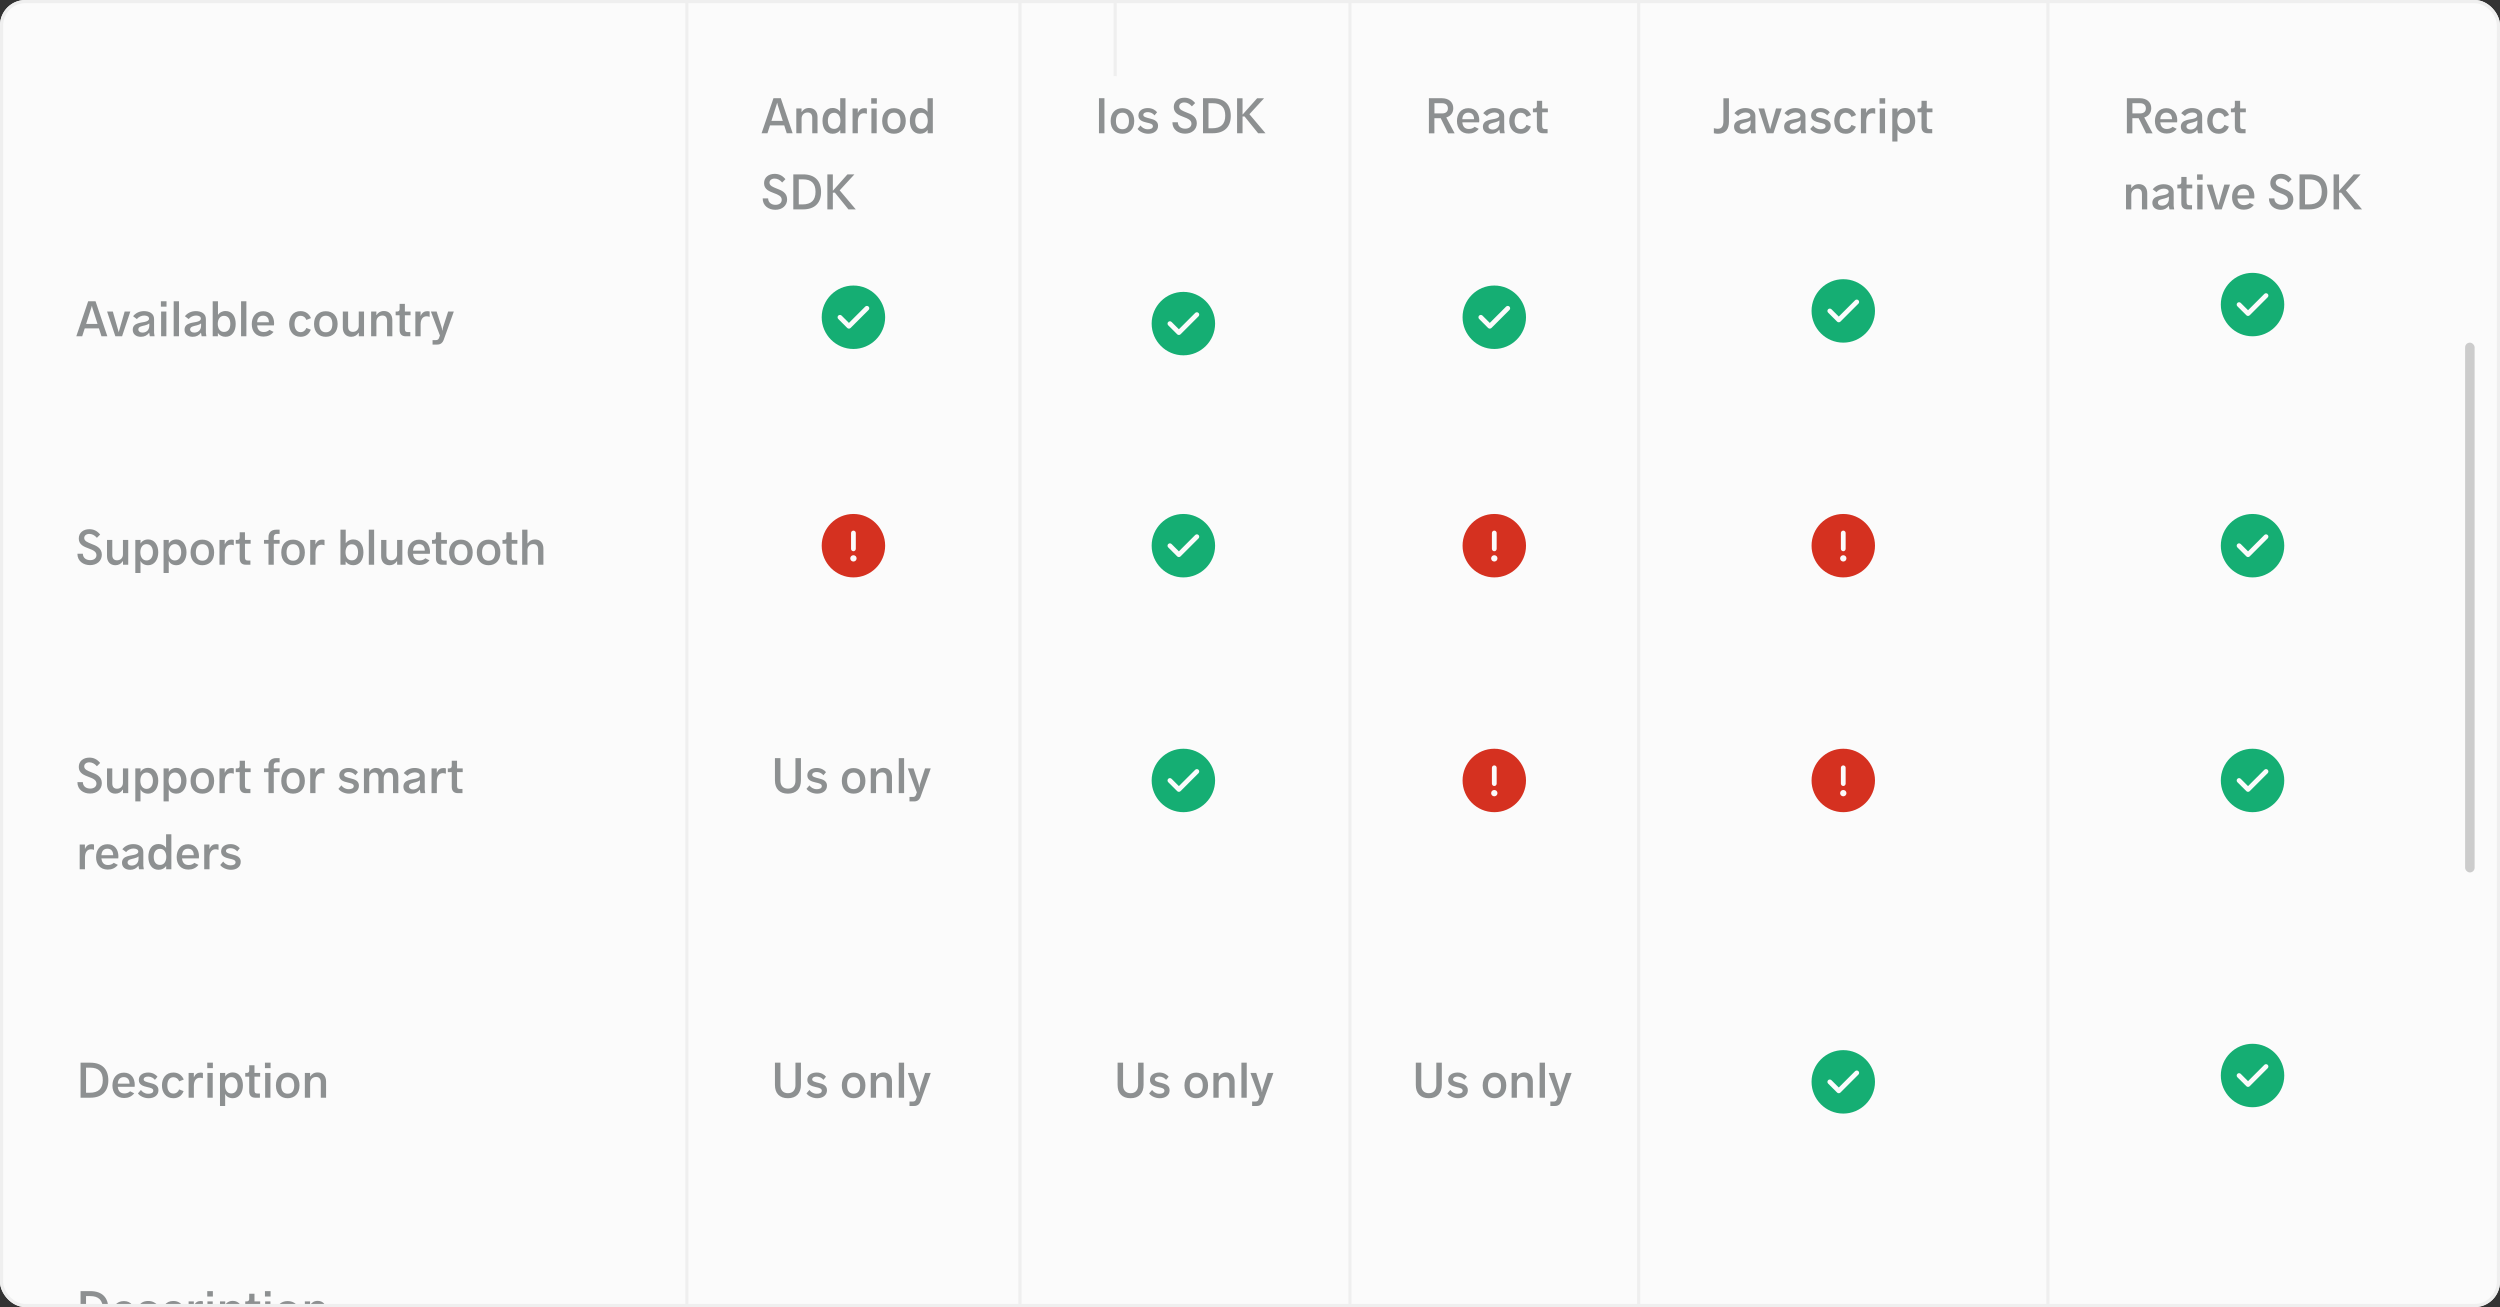 <svg width="788" height="412" viewBox="0 0 788 412" fill="none" xmlns="http://www.w3.org/2000/svg">
<rect x="0" y="0" width="788" height="412" fill="#333333" stroke="none"/>
<g clip-path="url(#clip0_75_874)">
<rect width="788" height="412" rx="8" fill="#FBFBFB"/>
<path d="M247.984 42H249.84L246.112 30.96H243.792L240.048 42H241.904L242.704 39.52H247.184L247.984 42ZM243.152 38.096L244.752 33.072C244.832 32.848 244.928 32.608 244.928 32.416H244.976C244.992 32.608 245.072 32.848 245.136 33.072L246.736 38.096H243.152ZM250.995 42H252.659V37.392C252.659 36.224 253.443 35.456 254.563 35.456C255.459 35.456 256.019 35.968 256.019 37.152V42H257.683V36.896C257.683 35.152 256.659 34.032 255.043 34.032C253.955 34.032 253.171 34.528 252.723 35.28H252.643V34.192H250.995V42ZM264.832 30.96V35.216H264.816C264.352 34.544 263.536 34.032 262.432 34.032C260.336 34.032 259.248 35.792 259.248 38.096C259.248 40.4 260.352 42.16 262.448 42.16C263.552 42.16 264.368 41.664 264.816 41.008H264.864V42H266.496V30.96H264.832ZM262.944 40.624C261.616 40.624 260.944 39.632 260.944 38.08C260.944 36.544 261.616 35.552 262.944 35.552C264.128 35.552 264.896 36.544 264.896 38.08C264.896 39.632 264.128 40.624 262.944 40.624ZM268.729 42H270.393V38.288C270.393 36.48 271.225 35.696 272.297 35.696C272.585 35.696 272.905 35.76 273.241 35.872V34.192C272.985 34.112 272.729 34.08 272.473 34.08C271.561 34.08 270.825 34.56 270.425 35.536H270.377V34.192H268.729V42ZM274.604 32.672H276.38V30.96H274.604V32.672ZM274.668 42H276.332V34.192H274.668V42ZM281.772 42.16C283.916 42.16 285.5 40.752 285.5 38.128C285.5 35.504 283.916 34.096 281.772 34.096C279.628 34.096 278.06 35.504 278.06 38.128C278.06 40.752 279.628 42.16 281.772 42.16ZM281.788 40.736C280.556 40.736 279.724 39.936 279.724 38.128C279.724 36.32 280.556 35.52 281.788 35.52C283.004 35.52 283.836 36.32 283.836 38.128C283.836 39.936 283.004 40.736 281.788 40.736ZM292.363 30.96V35.216H292.347C291.883 34.544 291.067 34.032 289.963 34.032C287.867 34.032 286.779 35.792 286.779 38.096C286.779 40.4 287.883 42.16 289.979 42.16C291.083 42.16 291.899 41.664 292.347 41.008H292.395V42H294.027V30.96H292.363ZM290.475 40.624C289.147 40.624 288.475 39.632 288.475 38.08C288.475 36.544 289.147 35.552 290.475 35.552C291.659 35.552 292.427 36.544 292.427 38.08C292.427 39.632 291.659 40.624 290.475 40.624ZM244.384 66.128C246.56 66.128 248.096 64.8 248.096 62.832C248.096 60.704 246.336 60 244.8 59.424C243.616 58.944 242.544 58.544 242.544 57.568C242.544 56.8 243.216 56.288 244.16 56.288C244.96 56.288 245.808 56.656 246.544 57.52L247.568 56.48C246.576 55.264 245.44 54.8 244.176 54.8C242.256 54.8 240.832 55.904 240.832 57.744C240.832 59.728 242.512 60.336 244 60.896C245.248 61.36 246.4 61.824 246.4 62.976C246.4 63.968 245.6 64.56 244.432 64.56C243.28 64.56 242.144 63.952 242.112 62.528H240.4C240.384 64.88 242.288 66.128 244.384 66.128ZM250.048 66H253.104C256.752 66 258.8 64.032 258.8 60.528C258.8 56.96 256.816 54.96 253.12 54.96H250.048V66ZM251.776 64.432V56.528H253.088C255.76 56.528 257.056 57.84 257.056 60.464C257.056 63.12 255.696 64.432 252.912 64.432H251.776ZM264.671 60L269.295 54.976H267.103L262.511 60.128V54.976H260.783V66H262.511V60.72H263.151L267.423 66H269.743L264.671 60Z" fill="#8D9091"/>
<path d="M346.392 42H348.12V30.96H346.392V42ZM353.788 42.16C355.932 42.16 357.516 40.752 357.516 38.128C357.516 35.504 355.932 34.096 353.788 34.096C351.644 34.096 350.076 35.504 350.076 38.128C350.076 40.752 351.644 42.16 353.788 42.16ZM353.804 40.736C352.572 40.736 351.74 39.936 351.74 38.128C351.74 36.32 352.572 35.52 353.804 35.52C355.02 35.52 355.852 36.32 355.852 38.128C355.852 39.936 355.02 40.736 353.804 40.736ZM361.934 42.16C363.662 42.16 365.022 41.264 365.022 39.632C365.022 38.128 363.726 37.664 362.478 37.36C361.438 37.088 360.27 36.864 360.366 36.16C360.414 35.616 361.086 35.28 361.934 35.344C362.862 35.408 363.486 35.856 363.902 36.368L364.718 35.376C364.174 34.704 363.198 34.064 361.79 34.064C360.222 34.064 358.83 34.816 358.83 36.4C358.83 37.936 360.206 38.352 361.47 38.64C362.542 38.88 363.39 39.056 363.39 39.792C363.39 40.512 362.574 40.784 361.726 40.752C360.622 40.72 359.87 40.112 359.502 39.552L358.558 40.64C359.134 41.488 360.526 42.16 361.934 42.16ZM373.525 42.128C375.701 42.128 377.237 40.8 377.237 38.832C377.237 36.704 375.477 36 373.941 35.424C372.757 34.944 371.685 34.544 371.685 33.568C371.685 32.8 372.357 32.288 373.301 32.288C374.101 32.288 374.949 32.656 375.685 33.52L376.709 32.48C375.717 31.264 374.581 30.8 373.317 30.8C371.397 30.8 369.973 31.904 369.973 33.744C369.973 35.728 371.653 36.336 373.141 36.896C374.389 37.36 375.541 37.824 375.541 38.976C375.541 39.968 374.741 40.56 373.573 40.56C372.421 40.56 371.285 39.952 371.253 38.528H369.541C369.525 40.88 371.429 42.128 373.525 42.128ZM379.189 42H382.245C385.893 42 387.941 40.032 387.941 36.528C387.941 32.96 385.957 30.96 382.261 30.96H379.189V42ZM380.917 40.432V32.528H382.229C384.901 32.528 386.197 33.84 386.197 36.464C386.197 39.12 384.837 40.432 382.053 40.432H380.917ZM393.811 36L398.435 30.976H396.243L391.651 36.128V30.976H389.923V42H391.651V36.72H392.291L396.563 42H398.883L393.811 36Z" fill="#8D9091"/>
<path d="M450.392 42.016H452.12V37.248H454.104L456.456 42.016H458.504L455.864 37.024C457.208 36.608 458.072 35.616 458.072 34.096C458.072 32.16 456.6 30.96 454.504 30.96H450.392V42.016ZM452.136 35.744V32.528H454.52C455.704 32.528 456.376 33.136 456.376 34.16C456.376 35.12 455.8 35.696 454.68 35.744H452.136ZM466.272 37.936C466.272 35.872 465.168 34.096 462.848 34.096C460.496 34.096 459.232 35.888 459.232 38.16C459.232 40.432 460.528 42.096 462.928 42.096C464.192 42.096 465.312 41.632 466.096 40.608L464.8 39.968C464.304 40.464 463.664 40.656 462.992 40.656C461.616 40.656 461.024 39.744 460.928 38.56H466.224C466.256 38.432 466.272 38.192 466.272 37.936ZM462.816 35.504C464.08 35.504 464.64 36.416 464.624 37.568H460.928C460.96 36.544 461.44 35.504 462.816 35.504ZM469.981 42.16C471.117 42.16 471.949 41.712 472.557 40.896H472.589L472.797 42H474.285L474.125 40.896V36.544C474.125 34.832 472.653 34.064 470.957 34.064C469.485 34.064 468.269 34.704 467.517 35.68L468.701 36.576C469.213 35.888 470.157 35.456 471.021 35.456C471.949 35.456 472.541 35.824 472.541 36.416C472.541 37.024 471.933 37.28 471.197 37.456C470.525 37.6 469.677 37.696 468.989 37.936C468.077 38.24 467.405 38.816 467.405 39.952C467.405 41.328 468.429 42.16 469.981 42.16ZM470.445 40.832C469.661 40.832 469.165 40.432 469.165 39.824C469.165 39.28 469.549 39.04 470.013 38.88C470.685 38.624 471.837 38.576 472.557 37.968H472.621V38.608C472.621 40.336 471.389 40.832 470.445 40.832ZM479.316 42.16C480.868 42.16 481.988 41.376 482.548 39.92L481.14 39.376C480.852 40.144 480.228 40.688 479.316 40.688C477.94 40.688 477.412 39.44 477.412 38.128C477.412 36.8 477.94 35.536 479.332 35.536C480.116 35.536 480.804 35.952 481.14 36.848L482.596 36.272C482.004 34.896 480.9 34.064 479.3 34.064C476.916 34.064 475.716 35.92 475.716 38.112C475.716 40.288 476.916 42.16 479.316 42.16ZM486.36 42H487.8V40.672H486.968C486.328 40.672 486.088 40.416 486.088 39.632V35.376H487.88V34.192H486.088V31.776H484.424V33.424C484.424 33.92 484.168 34.192 483.656 34.192H483.176V35.376H484.424V39.968C484.424 41.296 485.08 42 486.36 42Z" fill="#8D9091"/>
<path d="M540.208 40.4V42C540.624 42.128 541.248 42.16 541.584 42.16C543.904 42.16 544.96 40.672 544.96 38.416V30.976H543.216V38.176C543.216 39.616 542.784 40.592 541.424 40.592C541.088 40.592 540.72 40.528 540.208 40.4ZM549.153 42.16C550.289 42.16 551.121 41.712 551.729 40.896H551.761L551.969 42H553.457L553.297 40.896V36.544C553.297 34.832 551.825 34.064 550.129 34.064C548.657 34.064 547.441 34.704 546.689 35.68L547.873 36.576C548.385 35.888 549.329 35.456 550.193 35.456C551.121 35.456 551.713 35.824 551.713 36.416C551.713 37.024 551.105 37.28 550.369 37.456C549.697 37.6 548.849 37.696 548.161 37.936C547.249 38.24 546.577 38.816 546.577 39.952C546.577 41.328 547.601 42.16 549.153 42.16ZM549.617 40.832C548.833 40.832 548.337 40.432 548.337 39.824C548.337 39.28 548.721 39.04 549.185 38.88C549.857 38.624 551.009 38.576 551.729 37.968H551.793V38.608C551.793 40.336 550.561 40.832 549.617 40.832ZM559.805 34.192L557.933 40.72L556.077 34.192H554.269L556.877 42H558.989L561.597 34.192H559.805ZM564.934 42.16C566.07 42.16 566.902 41.712 567.51 40.896H567.542L567.75 42H569.238L569.078 40.896V36.544C569.078 34.832 567.606 34.064 565.91 34.064C564.438 34.064 563.222 34.704 562.47 35.68L563.654 36.576C564.166 35.888 565.11 35.456 565.974 35.456C566.902 35.456 567.494 35.824 567.494 36.416C567.494 37.024 566.886 37.28 566.15 37.456C565.478 37.6 564.63 37.696 563.942 37.936C563.03 38.24 562.358 38.816 562.358 39.952C562.358 41.328 563.382 42.16 564.934 42.16ZM565.398 40.832C564.614 40.832 564.118 40.432 564.118 39.824C564.118 39.28 564.502 39.04 564.966 38.88C565.638 38.624 566.79 38.576 567.51 37.968H567.574V38.608C567.574 40.336 566.342 40.832 565.398 40.832ZM573.965 42.16C575.693 42.16 577.053 41.264 577.053 39.632C577.053 38.128 575.757 37.664 574.509 37.36C573.469 37.088 572.301 36.864 572.397 36.16C572.445 35.616 573.117 35.28 573.965 35.344C574.893 35.408 575.517 35.856 575.933 36.368L576.749 35.376C576.205 34.704 575.229 34.064 573.821 34.064C572.253 34.064 570.861 34.816 570.861 36.4C570.861 37.936 572.237 38.352 573.501 38.64C574.573 38.88 575.421 39.056 575.421 39.792C575.421 40.512 574.605 40.784 573.757 40.752C572.653 40.72 571.901 40.112 571.533 39.552L570.589 40.64C571.165 41.488 572.557 42.16 573.965 42.16ZM581.754 42.16C583.306 42.16 584.426 41.376 584.986 39.92L583.578 39.376C583.29 40.144 582.666 40.688 581.754 40.688C580.378 40.688 579.85 39.44 579.85 38.128C579.85 36.8 580.378 35.536 581.77 35.536C582.554 35.536 583.242 35.952 583.578 36.848L585.034 36.272C584.442 34.896 583.338 34.064 581.738 34.064C579.354 34.064 578.154 35.92 578.154 38.112C578.154 40.288 579.354 42.16 581.754 42.16ZM586.558 42H588.222V38.288C588.222 36.48 589.054 35.696 590.126 35.696C590.414 35.696 590.734 35.76 591.07 35.872V34.192C590.814 34.112 590.558 34.08 590.302 34.08C589.39 34.08 588.654 34.56 588.254 35.536H588.206V34.192H586.558V42ZM592.433 32.672H594.209V30.96H592.433V32.672ZM592.497 42H594.161V34.192H592.497V42ZM596.448 44.608H598.08V40.688L598.096 40.816C598.432 41.584 599.296 42.16 600.496 42.16C602.464 42.16 603.68 40.4 603.68 38.096C603.68 35.792 602.48 34.032 600.512 34.032C599.376 34.032 598.496 34.56 598.096 35.328V34.192H596.448V44.608ZM600 40.656C598.8 40.656 598.032 39.664 598.032 38.08C598.032 36.512 598.8 35.504 600 35.504C601.216 35.504 602 36.512 602 38.08C602 39.648 601.216 40.656 600 40.656ZM607.594 42H609.034V40.672H608.202C607.562 40.672 607.322 40.416 607.322 39.632V35.376H609.114V34.192H607.322V31.776H605.658V33.424C605.658 33.92 605.402 34.192 604.89 34.192H604.41V35.376H605.658V39.968C605.658 41.296 606.314 42 607.594 42Z" fill="#8D9091"/>
<path d="M670.392 42.016H672.12V37.248H674.104L676.456 42.016H678.504L675.864 37.024C677.208 36.608 678.072 35.616 678.072 34.096C678.072 32.16 676.6 30.96 674.504 30.96H670.392V42.016ZM672.136 35.744V32.528H674.52C675.704 32.528 676.376 33.136 676.376 34.16C676.376 35.12 675.8 35.696 674.68 35.744H672.136ZM686.272 37.936C686.272 35.872 685.168 34.096 682.848 34.096C680.496 34.096 679.232 35.888 679.232 38.16C679.232 40.432 680.528 42.096 682.928 42.096C684.192 42.096 685.312 41.632 686.096 40.608L684.8 39.968C684.304 40.464 683.664 40.656 682.992 40.656C681.616 40.656 681.024 39.744 680.928 38.56H686.224C686.256 38.432 686.272 38.192 686.272 37.936ZM682.816 35.504C684.08 35.504 684.64 36.416 684.624 37.568H680.928C680.96 36.544 681.44 35.504 682.816 35.504ZM689.981 42.16C691.117 42.16 691.949 41.712 692.557 40.896H692.589L692.797 42H694.285L694.125 40.896V36.544C694.125 34.832 692.653 34.064 690.957 34.064C689.485 34.064 688.269 34.704 687.517 35.68L688.701 36.576C689.213 35.888 690.157 35.456 691.021 35.456C691.949 35.456 692.541 35.824 692.541 36.416C692.541 37.024 691.933 37.28 691.197 37.456C690.525 37.6 689.677 37.696 688.989 37.936C688.077 38.24 687.405 38.816 687.405 39.952C687.405 41.328 688.429 42.16 689.981 42.16ZM690.445 40.832C689.661 40.832 689.165 40.432 689.165 39.824C689.165 39.28 689.549 39.04 690.013 38.88C690.685 38.624 691.837 38.576 692.557 37.968H692.621V38.608C692.621 40.336 691.389 40.832 690.445 40.832ZM699.316 42.16C700.868 42.16 701.988 41.376 702.548 39.92L701.14 39.376C700.852 40.144 700.228 40.688 699.316 40.688C697.94 40.688 697.412 39.44 697.412 38.128C697.412 36.8 697.94 35.536 699.332 35.536C700.116 35.536 700.804 35.952 701.14 36.848L702.596 36.272C702.004 34.896 700.9 34.064 699.3 34.064C696.916 34.064 695.716 35.92 695.716 38.112C695.716 40.288 696.916 42.16 699.316 42.16ZM706.36 42H707.8V40.672H706.968C706.328 40.672 706.088 40.416 706.088 39.632V35.376H707.88V34.192H706.088V31.776H704.424V33.424C704.424 33.92 704.168 34.192 703.656 34.192H703.176V35.376H704.424V39.968C704.424 41.296 705.08 42 706.36 42ZM670.12 66H671.784V61.392C671.784 60.224 672.568 59.456 673.688 59.456C674.584 59.456 675.144 59.968 675.144 61.152V66H676.808V60.896C676.808 59.152 675.784 58.032 674.168 58.032C673.08 58.032 672.296 58.528 671.848 59.28H671.768V58.192H670.12V66ZM680.997 66.16C682.133 66.16 682.965 65.712 683.573 64.896H683.605L683.813 66H685.301L685.141 64.896V60.544C685.141 58.832 683.669 58.064 681.973 58.064C680.501 58.064 679.285 58.704 678.533 59.68L679.717 60.576C680.229 59.888 681.173 59.456 682.036 59.456C682.965 59.456 683.557 59.824 683.557 60.416C683.557 61.024 682.949 61.28 682.213 61.456C681.541 61.6 680.693 61.696 680.005 61.936C679.093 62.24 678.421 62.816 678.421 63.952C678.421 65.328 679.445 66.16 680.997 66.16ZM681.461 64.832C680.677 64.832 680.181 64.432 680.181 63.824C680.181 63.28 680.565 63.04 681.029 62.88C681.701 62.624 682.853 62.576 683.573 61.968H683.637V62.608C683.637 64.336 682.405 64.832 681.461 64.832ZM689.485 66H690.925V64.672H690.093C689.453 64.672 689.213 64.416 689.213 63.632V59.376H691.005V58.192H689.213V55.776H687.549V57.424C687.549 57.92 687.293 58.192 686.781 58.192H686.301V59.376H687.549V63.968C687.549 65.296 688.205 66 689.485 66ZM692.511 56.672H694.287V54.96H692.511V56.672ZM692.575 66H694.239V58.192H692.575V66ZM701.102 58.192L699.23 64.72L697.374 58.192H695.566L698.174 66H700.286L702.894 58.192H701.102ZM710.584 61.936C710.584 59.872 709.48 58.096 707.16 58.096C704.808 58.096 703.544 59.888 703.544 62.16C703.544 64.432 704.84 66.096 707.24 66.096C708.504 66.096 709.624 65.632 710.408 64.608L709.112 63.968C708.616 64.464 707.976 64.656 707.304 64.656C705.928 64.656 705.336 63.744 705.24 62.56H710.536C710.568 62.432 710.584 62.192 710.584 61.936ZM707.128 59.504C708.392 59.504 708.952 60.416 708.936 61.568H705.24C705.272 60.544 705.752 59.504 707.128 59.504ZM719.15 66.128C721.326 66.128 722.862 64.8 722.862 62.832C722.862 60.704 721.102 60 719.566 59.424C718.382 58.944 717.31 58.544 717.31 57.568C717.31 56.8 717.982 56.288 718.926 56.288C719.726 56.288 720.574 56.656 721.31 57.52L722.334 56.48C721.342 55.264 720.206 54.8 718.942 54.8C717.022 54.8 715.598 55.904 715.598 57.744C715.598 59.728 717.278 60.336 718.766 60.896C720.014 61.36 721.166 61.824 721.166 62.976C721.166 63.968 720.366 64.56 719.198 64.56C718.046 64.56 716.91 63.952 716.878 62.528H715.166C715.15 64.88 717.054 66.128 719.15 66.128ZM724.814 66H727.87C731.518 66 733.566 64.032 733.566 60.528C733.566 56.96 731.582 54.96 727.886 54.96H724.814V66ZM726.542 64.432V56.528H727.854C730.526 56.528 731.822 57.84 731.822 60.464C731.822 63.12 730.462 64.432 727.678 64.432H726.542ZM739.436 60L744.06 54.976H741.868L737.276 60.128V54.976H735.548V66H737.276V60.72H737.916L742.188 66H744.508L739.436 60Z" fill="#8D9091"/>
<path d="M31.984 106H33.84L30.112 94.96H27.792L24.048 106H25.904L26.704 103.52H31.184L31.984 106ZM27.152 102.096L28.752 97.072C28.832 96.848 28.928 96.608 28.928 96.416H28.976C28.992 96.608 29.072 96.848 29.136 97.072L30.736 102.096H27.152ZM39.29 98.192L37.418 104.72L35.562 98.192H33.754L36.362 106H38.474L41.082 98.192H39.29ZM44.418 106.16C45.554 106.16 46.386 105.712 46.994 104.896H47.026L47.234 106H48.722L48.562 104.896V100.544C48.562 98.832 47.09 98.064 45.394 98.064C43.922 98.064 42.706 98.704 41.954 99.68L43.138 100.576C43.65 99.888 44.594 99.456 45.458 99.456C46.386 99.456 46.978 99.824 46.978 100.416C46.978 101.024 46.37 101.28 45.634 101.456C44.962 101.6 44.114 101.696 43.426 101.936C42.514 102.24 41.842 102.816 41.842 103.952C41.842 105.328 42.866 106.16 44.418 106.16ZM44.882 104.832C44.098 104.832 43.602 104.432 43.602 103.824C43.602 103.28 43.986 103.04 44.45 102.88C45.122 102.624 46.274 102.576 46.994 101.968H47.058V102.608C47.058 104.336 45.826 104.832 44.882 104.832ZM50.714 96.672H52.49V94.96H50.714V96.672ZM50.778 106H52.442V98.192H50.778V106ZM54.745 106H56.425V94.96H54.745V106ZM60.746 106.16C61.883 106.16 62.715 105.712 63.322 104.896H63.355L63.562 106H65.05L64.891 104.896V100.544C64.891 98.832 63.419 98.064 61.722 98.064C60.251 98.064 59.035 98.704 58.282 99.68L59.467 100.576C59.978 99.888 60.922 99.456 61.786 99.456C62.715 99.456 63.306 99.824 63.306 100.416C63.306 101.024 62.699 101.28 61.962 101.456C61.291 101.6 60.443 101.696 59.755 101.936C58.843 102.24 58.17 102.816 58.17 103.952C58.17 105.328 59.194 106.16 60.746 106.16ZM61.211 104.832C60.426 104.832 59.931 104.432 59.931 103.824C59.931 103.28 60.315 103.04 60.779 102.88C61.45 102.624 62.602 102.576 63.322 101.968H63.386V102.608C63.386 104.336 62.154 104.832 61.211 104.832ZM71.106 98.032C70.002 98.032 69.186 98.544 68.722 99.216H68.706V94.96H67.042V106H68.674V105.008H68.722C69.17 105.664 69.986 106.16 71.09 106.16C73.186 106.16 74.29 104.4 74.29 102.096C74.29 99.792 73.202 98.032 71.106 98.032ZM70.594 104.624C69.41 104.624 68.642 103.632 68.642 102.08C68.642 100.544 69.41 99.552 70.594 99.552C71.922 99.552 72.594 100.544 72.594 102.08C72.594 103.632 71.922 104.624 70.594 104.624ZM75.98 106H77.66V94.96H75.98V106ZM86.397 101.936C86.397 99.872 85.293 98.096 82.973 98.096C80.621 98.096 79.357 99.888 79.357 102.16C79.357 104.432 80.653 106.096 83.053 106.096C84.317 106.096 85.437 105.632 86.221 104.608L84.925 103.968C84.429 104.464 83.789 104.656 83.117 104.656C81.741 104.656 81.149 103.744 81.053 102.56H86.349C86.381 102.432 86.397 102.192 86.397 101.936ZM82.941 99.504C84.205 99.504 84.765 100.416 84.749 101.568H81.053C81.085 100.544 81.565 99.504 82.941 99.504ZM94.738 106.16C96.29 106.16 97.41 105.376 97.97 103.92L96.562 103.376C96.274 104.144 95.65 104.688 94.738 104.688C93.362 104.688 92.834 103.44 92.834 102.128C92.834 100.8 93.362 99.536 94.754 99.536C95.538 99.536 96.226 99.952 96.562 100.848L98.018 100.272C97.426 98.896 96.322 98.064 94.722 98.064C92.338 98.064 91.138 99.92 91.138 102.112C91.138 104.288 92.338 106.16 94.738 106.16ZM102.694 106.16C104.838 106.16 106.422 104.752 106.422 102.128C106.422 99.504 104.838 98.096 102.694 98.096C100.55 98.096 98.982 99.504 98.982 102.128C98.982 104.752 100.55 106.16 102.694 106.16ZM102.71 104.736C101.478 104.736 100.646 103.936 100.646 102.128C100.646 100.32 101.478 99.52 102.71 99.52C103.926 99.52 104.758 100.32 104.758 102.128C104.758 103.936 103.926 104.736 102.71 104.736ZM114.744 98.192H113.08V102.72C113.08 103.808 112.36 104.608 111.224 104.608C110.296 104.608 109.72 104.064 109.72 102.96V98.192H108.056V103.296C108.056 104.992 109.016 106.16 110.696 106.16C111.704 106.16 112.504 105.712 112.984 104.912H113.096V106H114.744V98.192ZM116.979 106H118.643V101.392C118.643 100.224 119.427 99.456 120.547 99.456C121.443 99.456 122.003 99.968 122.003 101.152V106H123.667V100.896C123.667 99.152 122.643 98.032 121.027 98.032C119.939 98.032 119.155 98.528 118.707 99.28H118.627V98.192H116.979V106ZM127.891 106H129.331V104.672H128.499C127.859 104.672 127.619 104.416 127.619 103.632V99.376H129.411V98.192H127.619V95.776H125.955V97.424C125.955 97.92 125.699 98.192 125.187 98.192H124.707V99.376H125.955V103.968C125.955 105.296 126.611 106 127.891 106ZM130.917 106H132.581V102.288C132.581 100.48 133.413 99.696 134.485 99.696C134.773 99.696 135.093 99.76 135.429 99.872V98.192C135.173 98.112 134.917 98.08 134.661 98.08C133.749 98.08 133.013 98.56 132.613 99.536H132.565V98.192H130.917V106ZM136.341 108.608H137.813C138.837 108.608 139.509 108.096 139.877 107.04L143.045 98.192H141.253L139.701 102.976C139.589 103.328 139.477 103.84 139.477 104.144H139.381C139.381 103.824 139.269 103.328 139.157 102.992L137.621 98.192H135.813L138.661 105.744L138.357 106.592C138.197 107.024 137.877 107.2 137.381 107.2H136.341V108.608Z" fill="#8D9091"/>
<path d="M28.384 178.128C30.56 178.128 32.096 176.8 32.096 174.832C32.096 172.704 30.336 172 28.8 171.424C27.616 170.944 26.544 170.544 26.544 169.568C26.544 168.8 27.216 168.288 28.16 168.288C28.96 168.288 29.808 168.656 30.544 169.52L31.568 168.48C30.576 167.264 29.44 166.8 28.176 166.8C26.256 166.8 24.832 167.904 24.832 169.744C24.832 171.728 26.512 172.336 28 172.896C29.248 173.36 30.4 173.824 30.4 174.976C30.4 175.968 29.6 176.56 28.432 176.56C27.28 176.56 26.144 175.952 26.112 174.528H24.4C24.384 176.88 26.288 178.128 28.384 178.128ZM40.416 170.192H38.752V174.72C38.752 175.808 38.032 176.608 36.896 176.608C35.968 176.608 35.392 176.064 35.392 174.96V170.192H33.728V175.296C33.728 176.992 34.688 178.16 36.368 178.16C37.376 178.16 38.176 177.712 38.656 176.912H38.768V178H40.416V170.192ZM42.651 180.608H44.283V176.688L44.299 176.816C44.635 177.584 45.499 178.16 46.699 178.16C48.667 178.16 49.883 176.4 49.883 174.096C49.883 171.792 48.683 170.032 46.715 170.032C45.579 170.032 44.699 170.56 44.299 171.328V170.192H42.651V180.608ZM46.203 176.656C45.003 176.656 44.235 175.664 44.235 174.08C44.235 172.512 45.003 171.504 46.203 171.504C47.419 171.504 48.203 172.512 48.203 174.08C48.203 175.648 47.419 176.656 46.203 176.656ZM51.557 180.608H53.19V176.688L53.206 176.816C53.541 177.584 54.406 178.16 55.605 178.16C57.574 178.16 58.789 176.4 58.789 174.096C58.789 171.792 57.59 170.032 55.621 170.032C54.486 170.032 53.605 170.56 53.206 171.328V170.192H51.557V180.608ZM55.109 176.656C53.91 176.656 53.142 175.664 53.142 174.08C53.142 172.512 53.91 171.504 55.109 171.504C56.325 171.504 57.109 172.512 57.109 174.08C57.109 175.648 56.325 176.656 55.109 176.656ZM63.772 178.16C65.916 178.16 67.5 176.752 67.5 174.128C67.5 171.504 65.916 170.096 63.772 170.096C61.628 170.096 60.06 171.504 60.06 174.128C60.06 176.752 61.628 178.16 63.772 178.16ZM63.788 176.736C62.556 176.736 61.724 175.936 61.724 174.128C61.724 172.32 62.556 171.52 63.788 171.52C65.004 171.52 65.836 172.32 65.836 174.128C65.836 175.936 65.004 176.736 63.788 176.736ZM69.183 178H70.847V174.288C70.847 172.48 71.678 171.696 72.751 171.696C73.038 171.696 73.359 171.76 73.695 171.872V170.192C73.439 170.112 73.183 170.08 72.927 170.08C72.014 170.08 71.278 170.56 70.879 171.536H70.831V170.192H69.183V178ZM77.485 178H78.925V176.672H78.093C77.453 176.672 77.213 176.416 77.213 175.632V171.376H79.005V170.192H77.213V167.776H75.549V169.424C75.549 169.92 75.293 170.192 74.781 170.192H74.301V171.376H75.549V175.968C75.549 177.296 76.205 178 77.485 178ZM84.631 178H86.295V171.376H88.135V170.192H86.295V169.28C86.295 168.688 86.615 168.288 87.223 168.288H88.135V166.96H87.063C85.479 166.96 84.631 167.84 84.631 169.328V170.192H83.207V171.376H84.631V178ZM92.366 178.16C94.51 178.16 96.094 176.752 96.094 174.128C96.094 171.504 94.51 170.096 92.366 170.096C90.222 170.096 88.654 171.504 88.654 174.128C88.654 176.752 90.222 178.16 92.366 178.16ZM92.382 176.736C91.15 176.736 90.318 175.936 90.318 174.128C90.318 172.32 91.15 171.52 92.382 171.52C93.598 171.52 94.43 172.32 94.43 174.128C94.43 175.936 93.598 176.736 92.382 176.736ZM97.776 178H99.44V174.288C99.44 172.48 100.272 171.696 101.344 171.696C101.632 171.696 101.952 171.76 102.288 171.872V170.192C102.032 170.112 101.776 170.08 101.52 170.08C100.608 170.08 99.872 170.56 99.472 171.536H99.424V170.192H97.776V178ZM111.372 170.032C110.268 170.032 109.452 170.544 108.988 171.216H108.972V166.96H107.308V178H108.94V177.008H108.988C109.436 177.664 110.252 178.16 111.356 178.16C113.452 178.16 114.556 176.4 114.556 174.096C114.556 171.792 113.468 170.032 111.372 170.032ZM110.86 176.624C109.676 176.624 108.908 175.632 108.908 174.08C108.908 172.544 109.676 171.552 110.86 171.552C112.188 171.552 112.86 172.544 112.86 174.08C112.86 175.632 112.188 176.624 110.86 176.624ZM116.245 178H117.925V166.96H116.245V178ZM126.823 170.192H125.159V174.72C125.159 175.808 124.439 176.608 123.303 176.608C122.375 176.608 121.799 176.064 121.799 174.96V170.192H120.135V175.296C120.135 176.992 121.095 178.16 122.775 178.16C123.783 178.16 124.583 177.712 125.063 176.912H125.175V178H126.823V170.192ZM135.538 173.936C135.538 171.872 134.434 170.096 132.114 170.096C129.762 170.096 128.498 171.888 128.498 174.16C128.498 176.432 129.794 178.096 132.194 178.096C133.458 178.096 134.578 177.632 135.362 176.608L134.066 175.968C133.57 176.464 132.93 176.656 132.258 176.656C130.882 176.656 130.289 175.744 130.194 174.56H135.49C135.522 174.432 135.538 174.192 135.538 173.936ZM132.082 171.504C133.346 171.504 133.906 172.416 133.89 173.568H130.194C130.226 172.544 130.706 171.504 132.082 171.504ZM139.344 178H140.784V176.672H139.952C139.312 176.672 139.072 176.416 139.072 175.632V171.376H140.864V170.192H139.072V167.776H137.408V169.424C137.408 169.92 137.152 170.192 136.64 170.192H136.16V171.376H137.408V175.968C137.408 177.296 138.064 178 139.344 178ZM145.272 178.16C147.416 178.16 149 176.752 149 174.128C149 171.504 147.416 170.096 145.272 170.096C143.128 170.096 141.56 171.504 141.56 174.128C141.56 176.752 143.128 178.16 145.272 178.16ZM145.288 176.736C144.056 176.736 143.224 175.936 143.224 174.128C143.224 172.32 144.056 171.52 145.288 171.52C146.504 171.52 147.336 172.32 147.336 174.128C147.336 175.936 146.504 176.736 145.288 176.736ZM153.991 178.16C156.135 178.16 157.719 176.752 157.719 174.128C157.719 171.504 156.135 170.096 153.991 170.096C151.847 170.096 150.279 171.504 150.279 174.128C150.279 176.752 151.847 178.16 153.991 178.16ZM154.007 176.736C152.775 176.736 151.943 175.936 151.943 174.128C151.943 172.32 152.775 171.52 154.007 171.52C155.223 171.52 156.055 172.32 156.055 174.128C156.055 175.936 155.223 176.736 154.007 176.736ZM161.563 178H163.003V176.672H162.171C161.531 176.672 161.291 176.416 161.291 175.632V171.376H163.083V170.192H161.291V167.776H159.627V169.424C159.627 169.92 159.371 170.192 158.859 170.192H158.379V171.376H159.627V175.968C159.627 177.296 160.283 178 161.563 178ZM164.589 178H166.253V173.392C166.253 172.304 166.973 171.488 168.077 171.488C169.053 171.488 169.613 172.048 169.613 173.152V178H171.277V172.896C171.277 171.2 170.317 170.032 168.653 170.032C167.613 170.032 166.813 170.48 166.333 171.28H166.253V166.96H164.589V178Z" fill="#8D9091"/>
<path d="M28.384 250.128C30.56 250.128 32.096 248.8 32.096 246.832C32.096 244.704 30.336 244 28.8 243.424C27.616 242.944 26.544 242.544 26.544 241.568C26.544 240.8 27.216 240.288 28.16 240.288C28.96 240.288 29.808 240.656 30.544 241.52L31.568 240.48C30.576 239.264 29.44 238.8 28.176 238.8C26.256 238.8 24.832 239.904 24.832 241.744C24.832 243.728 26.512 244.336 28 244.896C29.248 245.36 30.4 245.824 30.4 246.976C30.4 247.968 29.6 248.56 28.432 248.56C27.28 248.56 26.144 247.952 26.112 246.528H24.4C24.384 248.88 26.288 250.128 28.384 250.128ZM40.416 242.192H38.752V246.72C38.752 247.808 38.032 248.608 36.896 248.608C35.968 248.608 35.392 248.064 35.392 246.96V242.192H33.728V247.296C33.728 248.992 34.688 250.16 36.368 250.16C37.376 250.16 38.176 249.712 38.656 248.912H38.768V250H40.416V242.192ZM42.651 252.608H44.283V248.688L44.299 248.816C44.635 249.584 45.499 250.16 46.699 250.16C48.667 250.16 49.883 248.4 49.883 246.096C49.883 243.792 48.683 242.032 46.715 242.032C45.579 242.032 44.699 242.56 44.299 243.328V242.192H42.651V252.608ZM46.203 248.656C45.003 248.656 44.235 247.664 44.235 246.08C44.235 244.512 45.003 243.504 46.203 243.504C47.419 243.504 48.203 244.512 48.203 246.08C48.203 247.648 47.419 248.656 46.203 248.656ZM51.557 252.608H53.19V248.688L53.206 248.816C53.541 249.584 54.406 250.16 55.605 250.16C57.574 250.16 58.789 248.4 58.789 246.096C58.789 243.792 57.59 242.032 55.621 242.032C54.486 242.032 53.605 242.56 53.206 243.328V242.192H51.557V252.608ZM55.109 248.656C53.91 248.656 53.142 247.664 53.142 246.08C53.142 244.512 53.91 243.504 55.109 243.504C56.325 243.504 57.109 244.512 57.109 246.08C57.109 247.648 56.325 248.656 55.109 248.656ZM63.772 250.16C65.916 250.16 67.5 248.752 67.5 246.128C67.5 243.504 65.916 242.096 63.772 242.096C61.628 242.096 60.06 243.504 60.06 246.128C60.06 248.752 61.628 250.16 63.772 250.16ZM63.788 248.736C62.556 248.736 61.724 247.936 61.724 246.128C61.724 244.32 62.556 243.52 63.788 243.52C65.004 243.52 65.836 244.32 65.836 246.128C65.836 247.936 65.004 248.736 63.788 248.736ZM69.183 250H70.847V246.288C70.847 244.48 71.678 243.696 72.751 243.696C73.038 243.696 73.359 243.76 73.695 243.872V242.192C73.439 242.112 73.183 242.08 72.927 242.08C72.014 242.08 71.278 242.56 70.879 243.536H70.831V242.192H69.183V250ZM77.485 250H78.925V248.672H78.093C77.453 248.672 77.213 248.416 77.213 247.632V243.376H79.005V242.192H77.213V239.776H75.549V241.424C75.549 241.92 75.293 242.192 74.781 242.192H74.301V243.376H75.549V247.968C75.549 249.296 76.205 250 77.485 250ZM84.631 250H86.295V243.376H88.135V242.192H86.295V241.28C86.295 240.688 86.615 240.288 87.223 240.288H88.135V238.96H87.063C85.479 238.96 84.631 239.84 84.631 241.328V242.192H83.207V243.376H84.631V250ZM92.366 250.16C94.51 250.16 96.094 248.752 96.094 246.128C96.094 243.504 94.51 242.096 92.366 242.096C90.222 242.096 88.654 243.504 88.654 246.128C88.654 248.752 90.222 250.16 92.366 250.16ZM92.382 248.736C91.15 248.736 90.318 247.936 90.318 246.128C90.318 244.32 91.15 243.52 92.382 243.52C93.598 243.52 94.43 244.32 94.43 246.128C94.43 247.936 93.598 248.736 92.382 248.736ZM97.776 250H99.44V246.288C99.44 244.48 100.272 243.696 101.344 243.696C101.632 243.696 101.952 243.76 102.288 243.872V242.192C102.032 242.112 101.776 242.08 101.52 242.08C100.608 242.08 99.872 242.56 99.472 243.536H99.424V242.192H97.776V250ZM110.044 250.16C111.772 250.16 113.132 249.264 113.132 247.632C113.132 246.128 111.836 245.664 110.588 245.36C109.548 245.088 108.38 244.864 108.476 244.16C108.524 243.616 109.196 243.28 110.044 243.344C110.972 243.408 111.596 243.856 112.012 244.368L112.828 243.376C112.284 242.704 111.308 242.064 109.9 242.064C108.332 242.064 106.94 242.816 106.94 244.4C106.94 245.936 108.316 246.352 109.58 246.64C110.652 246.88 111.5 247.056 111.5 247.792C111.5 248.512 110.684 248.784 109.836 248.752C108.732 248.72 107.98 248.112 107.612 247.552L106.668 248.64C107.243 249.488 108.636 250.16 110.044 250.16ZM114.714 250H116.378V245.456C116.378 244.368 116.81 243.504 117.93 243.504C118.906 243.504 119.29 244.176 119.29 245.136V250H120.954V245.456C120.954 244.352 121.402 243.504 122.49 243.504C123.482 243.504 123.882 244.224 123.882 245.152V250H125.546V244.976C125.546 243.232 124.778 242.064 123.034 242.064C121.93 242.064 121.258 242.528 120.746 243.44H120.65C120.234 242.496 119.498 242.048 118.538 242.048C117.514 242.048 116.81 242.56 116.41 243.264H116.362V242.192H114.714V250ZM129.731 250.16C130.867 250.16 131.699 249.712 132.307 248.896H132.339L132.547 250H134.035L133.875 248.896V244.544C133.875 242.832 132.403 242.064 130.707 242.064C129.235 242.064 128.019 242.704 127.267 243.68L128.451 244.576C128.963 243.888 129.907 243.456 130.771 243.456C131.699 243.456 132.291 243.824 132.291 244.416C132.291 245.024 131.683 245.28 130.947 245.456C130.275 245.6 129.427 245.696 128.739 245.936C127.827 246.24 127.155 246.816 127.155 247.952C127.155 249.328 128.179 250.16 129.731 250.16ZM130.195 248.832C129.411 248.832 128.915 248.432 128.915 247.824C128.915 247.28 129.299 247.04 129.763 246.88C130.435 246.624 131.587 246.576 132.307 245.968H132.371V246.608C132.371 248.336 131.139 248.832 130.195 248.832ZM136.026 250H137.69V246.288C137.69 244.48 138.522 243.696 139.594 243.696C139.882 243.696 140.202 243.76 140.538 243.872V242.192C140.282 242.112 140.026 242.08 139.77 242.08C138.858 242.08 138.122 242.56 137.722 243.536H137.674V242.192H136.026V250ZM144.329 250H145.769V248.672H144.937C144.297 248.672 144.057 248.416 144.057 247.632V243.376H145.849V242.192H144.057V239.776H142.393V241.424C142.393 241.92 142.137 242.192 141.625 242.192H141.145V243.376H142.393V247.968C142.393 249.296 143.049 250 144.329 250ZM25.12 274H26.784V270.288C26.784 268.48 27.616 267.696 28.688 267.696C28.976 267.696 29.296 267.76 29.632 267.872V266.192C29.376 266.112 29.12 266.08 28.864 266.08C27.952 266.08 27.216 266.56 26.816 267.536H26.768V266.192H25.12V274ZM37.319 269.936C37.319 267.872 36.215 266.096 33.895 266.096C31.543 266.096 30.279 267.888 30.279 270.16C30.279 272.432 31.575 274.096 33.975 274.096C35.239 274.096 36.359 273.632 37.143 272.608L35.847 271.968C35.351 272.464 34.711 272.656 34.039 272.656C32.663 272.656 32.071 271.744 31.975 270.56H37.271C37.303 270.432 37.319 270.192 37.319 269.936ZM33.863 267.504C35.127 267.504 35.687 268.416 35.671 269.568H31.975C32.007 268.544 32.487 267.504 33.863 267.504ZM41.028 274.16C42.164 274.16 42.996 273.712 43.604 272.896H43.636L43.844 274H45.332L45.172 272.896V268.544C45.172 266.832 43.7 266.064 42.004 266.064C40.532 266.064 39.316 266.704 38.564 267.68L39.748 268.576C40.26 267.888 41.204 267.456 42.068 267.456C42.996 267.456 43.588 267.824 43.588 268.416C43.588 269.024 42.98 269.28 42.244 269.456C41.572 269.6 40.724 269.696 40.036 269.936C39.124 270.24 38.452 270.816 38.452 271.952C38.452 273.328 39.476 274.16 41.028 274.16ZM41.492 272.832C40.708 272.832 40.212 272.432 40.212 271.824C40.212 271.28 40.596 271.04 41.06 270.88C41.732 270.624 42.884 270.576 43.604 269.968H43.668V270.608C43.668 272.336 42.436 272.832 41.492 272.832ZM52.347 262.96V267.216H52.331C51.867 266.544 51.051 266.032 49.947 266.032C47.851 266.032 46.763 267.792 46.763 270.096C46.763 272.4 47.867 274.16 49.963 274.16C51.067 274.16 51.883 273.664 52.331 273.008H52.379V274H54.011V262.96H52.347ZM50.459 272.624C49.131 272.624 48.459 271.632 48.459 270.08C48.459 268.544 49.131 267.552 50.459 267.552C51.643 267.552 52.411 268.544 52.411 270.08C52.411 271.632 51.643 272.624 50.459 272.624ZM62.725 269.936C62.725 267.872 61.621 266.096 59.301 266.096C56.949 266.096 55.685 267.888 55.685 270.16C55.685 272.432 56.981 274.096 59.381 274.096C60.645 274.096 61.765 273.632 62.549 272.608L61.253 271.968C60.757 272.464 60.117 272.656 59.445 272.656C58.069 272.656 57.477 271.744 57.381 270.56H62.677C62.709 270.432 62.725 270.192 62.725 269.936ZM59.269 267.504C60.533 267.504 61.093 268.416 61.077 269.568H57.381C57.413 268.544 57.893 267.504 59.269 267.504ZM64.37 274H66.034V270.288C66.034 268.48 66.866 267.696 67.938 267.696C68.226 267.696 68.546 267.76 68.882 267.872V266.192C68.626 266.112 68.37 266.08 68.114 266.08C67.202 266.08 66.466 266.56 66.066 267.536H66.018V266.192H64.37V274ZM72.793 274.16C74.522 274.16 75.882 273.264 75.882 271.632C75.882 270.128 74.585 269.664 73.338 269.36C72.297 269.088 71.129 268.864 71.225 268.16C71.273 267.616 71.945 267.28 72.793 267.344C73.722 267.408 74.346 267.856 74.761 268.368L75.578 267.376C75.034 266.704 74.058 266.064 72.65 266.064C71.082 266.064 69.689 266.816 69.689 268.4C69.689 269.936 71.066 270.352 72.329 270.64C73.401 270.88 74.249 271.056 74.249 271.792C74.249 272.512 73.433 272.784 72.585 272.752C71.481 272.72 70.73 272.112 70.362 271.552L69.418 272.64C69.993 273.488 71.385 274.16 72.793 274.16Z" fill="#8D9091"/>
<path d="M25.392 346H28.448C32.096 346 34.144 344.032 34.144 340.528C34.144 336.96 32.16 334.96 28.464 334.96H25.392V346ZM27.12 344.432V336.528H28.432C31.104 336.528 32.4 337.84 32.4 340.464C32.4 343.12 31.04 344.432 28.256 344.432H27.12ZM42.475 341.936C42.475 339.872 41.371 338.096 39.051 338.096C36.699 338.096 35.435 339.888 35.435 342.16C35.435 344.432 36.731 346.096 39.131 346.096C40.395 346.096 41.515 345.632 42.299 344.608L41.003 343.968C40.507 344.464 39.867 344.656 39.195 344.656C37.819 344.656 37.227 343.744 37.131 342.56H42.427C42.459 342.432 42.475 342.192 42.475 341.936ZM39.019 339.504C40.283 339.504 40.843 340.416 40.827 341.568H37.131C37.163 340.544 37.643 339.504 39.019 339.504ZM46.856 346.16C48.584 346.16 49.944 345.264 49.944 343.632C49.944 342.128 48.648 341.664 47.4 341.36C46.36 341.088 45.192 340.864 45.288 340.16C45.336 339.616 46.008 339.28 46.856 339.344C47.784 339.408 48.408 339.856 48.824 340.368L49.64 339.376C49.096 338.704 48.12 338.064 46.712 338.064C45.144 338.064 43.752 338.816 43.752 340.4C43.752 341.936 45.128 342.352 46.392 342.64C47.464 342.88 48.312 343.056 48.312 343.792C48.312 344.512 47.496 344.784 46.648 344.752C45.544 344.72 44.792 344.112 44.424 343.552L43.48 344.64C44.056 345.488 45.448 346.16 46.856 346.16ZM54.644 346.16C56.196 346.16 57.316 345.376 57.876 343.92L56.468 343.376C56.18 344.144 55.556 344.688 54.644 344.688C53.268 344.688 52.74 343.44 52.74 342.128C52.74 340.8 53.268 339.536 54.66 339.536C55.444 339.536 56.132 339.952 56.468 340.848L57.924 340.272C57.332 338.896 56.228 338.064 54.628 338.064C52.244 338.064 51.044 339.92 51.044 342.112C51.044 344.288 52.244 346.16 54.644 346.16ZM59.448 346H61.112V342.288C61.112 340.48 61.944 339.696 63.016 339.696C63.304 339.696 63.624 339.76 63.96 339.872V338.192C63.704 338.112 63.448 338.08 63.192 338.08C62.28 338.08 61.544 338.56 61.144 339.536H61.096V338.192H59.448V346ZM65.323 336.672H67.099V334.96H65.323V336.672ZM65.387 346H67.051V338.192H65.387V346ZM69.339 348.608H70.971V344.688L70.987 344.816C71.323 345.584 72.187 346.16 73.387 346.16C75.355 346.16 76.571 344.4 76.571 342.096C76.571 339.792 75.371 338.032 73.403 338.032C72.267 338.032 71.387 338.56 70.987 339.328V338.192H69.339V348.608ZM72.891 344.656C71.691 344.656 70.923 343.664 70.923 342.08C70.923 340.512 71.691 339.504 72.891 339.504C74.107 339.504 74.891 340.512 74.891 342.08C74.891 343.648 74.107 344.656 72.891 344.656ZM80.485 346H81.925V344.672H81.093C80.453 344.672 80.213 344.416 80.213 343.632V339.376H82.005V338.192H80.213V335.776H78.549V337.424C78.549 337.92 78.293 338.192 77.781 338.192H77.301V339.376H78.549V343.968C78.549 345.296 79.205 346 80.485 346ZM83.511 336.672H85.287V334.96H83.511V336.672ZM83.575 346H85.239V338.192H83.575V346ZM90.678 346.16C92.822 346.16 94.406 344.752 94.406 342.128C94.406 339.504 92.822 338.096 90.678 338.096C88.534 338.096 86.966 339.504 86.966 342.128C86.966 344.752 88.534 346.16 90.678 346.16ZM90.694 344.736C89.462 344.736 88.63 343.936 88.63 342.128C88.63 340.32 89.462 339.52 90.694 339.52C91.91 339.52 92.742 340.32 92.742 342.128C92.742 343.936 91.91 344.736 90.694 344.736ZM96.089 346H97.753V341.392C97.753 340.224 98.537 339.456 99.657 339.456C100.553 339.456 101.113 339.968 101.113 341.152V346H102.777V340.896C102.777 339.152 101.753 338.032 100.137 338.032C99.049 338.032 98.265 338.528 97.817 339.28H97.737V338.192H96.089V346Z" fill="#8D9091"/>
<path d="M25.392 418H28.448C32.096 418 34.144 416.032 34.144 412.528C34.144 408.96 32.16 406.96 28.464 406.96H25.392V418ZM27.12 416.432V408.528H28.432C31.104 408.528 32.4 409.84 32.4 412.464C32.4 415.12 31.04 416.432 28.256 416.432H27.12ZM42.475 413.936C42.475 411.872 41.371 410.096 39.051 410.096C36.699 410.096 35.435 411.888 35.435 414.16C35.435 416.432 36.731 418.096 39.131 418.096C40.395 418.096 41.515 417.632 42.299 416.608L41.003 415.968C40.507 416.464 39.867 416.656 39.195 416.656C37.819 416.656 37.227 415.744 37.131 414.56H42.427C42.459 414.432 42.475 414.192 42.475 413.936ZM39.019 411.504C40.283 411.504 40.843 412.416 40.827 413.568H37.131C37.163 412.544 37.643 411.504 39.019 411.504ZM46.856 418.16C48.584 418.16 49.944 417.264 49.944 415.632C49.944 414.128 48.648 413.664 47.4 413.36C46.36 413.088 45.192 412.864 45.288 412.16C45.336 411.616 46.008 411.28 46.856 411.344C47.784 411.408 48.408 411.856 48.824 412.368L49.64 411.376C49.096 410.704 48.12 410.064 46.712 410.064C45.144 410.064 43.752 410.816 43.752 412.4C43.752 413.936 45.128 414.352 46.392 414.64C47.464 414.88 48.312 415.056 48.312 415.792C48.312 416.512 47.496 416.784 46.648 416.752C45.544 416.72 44.792 416.112 44.424 415.552L43.48 416.64C44.056 417.488 45.448 418.16 46.856 418.16ZM54.644 418.16C56.196 418.16 57.316 417.376 57.876 415.92L56.468 415.376C56.18 416.144 55.556 416.688 54.644 416.688C53.268 416.688 52.74 415.44 52.74 414.128C52.74 412.8 53.268 411.536 54.66 411.536C55.444 411.536 56.132 411.952 56.468 412.848L57.924 412.272C57.332 410.896 56.228 410.064 54.628 410.064C52.244 410.064 51.044 411.92 51.044 414.112C51.044 416.288 52.244 418.16 54.644 418.16ZM59.448 418H61.112V414.288C61.112 412.48 61.944 411.696 63.016 411.696C63.304 411.696 63.624 411.76 63.96 411.872V410.192C63.704 410.112 63.448 410.08 63.192 410.08C62.28 410.08 61.544 410.56 61.144 411.536H61.096V410.192H59.448V418ZM65.323 408.672H67.099V406.96H65.323V408.672ZM65.387 418H67.051V410.192H65.387V418ZM69.339 420.608H70.971V416.688L70.987 416.816C71.323 417.584 72.187 418.16 73.387 418.16C75.355 418.16 76.571 416.4 76.571 414.096C76.571 411.792 75.371 410.032 73.403 410.032C72.267 410.032 71.387 410.56 70.987 411.328V410.192H69.339V420.608ZM72.891 416.656C71.691 416.656 70.923 415.664 70.923 414.08C70.923 412.512 71.691 411.504 72.891 411.504C74.107 411.504 74.891 412.512 74.891 414.08C74.891 415.648 74.107 416.656 72.891 416.656ZM80.485 418H81.925V416.672H81.093C80.453 416.672 80.213 416.416 80.213 415.632V411.376H82.005V410.192H80.213V407.776H78.549V409.424C78.549 409.92 78.293 410.192 77.781 410.192H77.301V411.376H78.549V415.968C78.549 417.296 79.205 418 80.485 418ZM83.511 408.672H85.287V406.96H83.511V408.672ZM83.575 418H85.239V410.192H83.575V418ZM90.678 418.16C92.822 418.16 94.406 416.752 94.406 414.128C94.406 411.504 92.822 410.096 90.678 410.096C88.534 410.096 86.966 411.504 86.966 414.128C86.966 416.752 88.534 418.16 90.678 418.16ZM90.694 416.736C89.462 416.736 88.63 415.936 88.63 414.128C88.63 412.32 89.462 411.52 90.694 411.52C91.91 411.52 92.742 412.32 92.742 414.128C92.742 415.936 91.91 416.736 90.694 416.736ZM96.089 418H97.753V413.392C97.753 412.224 98.537 411.456 99.657 411.456C100.553 411.456 101.113 411.968 101.113 413.152V418H102.777V412.896C102.777 411.152 101.753 410.032 100.137 410.032C99.049 410.032 98.265 410.528 97.817 411.28H97.737V410.192H96.089V418Z" fill="#8D9091"/>
<line x1="216.5" y1="-2.18557e-08" x2="216.5" y2="412" stroke="#EFEFEF"/>
<line x1="321.5" y1="-2.18557e-08" x2="321.5" y2="412" stroke="#EFEFEF"/>
<line x1="425.5" y1="-2.18557e-08" x2="425.5" y2="412" stroke="#EFEFEF"/>
<line x1="351.5" y1="-2.18557e-08" x2="351.5" y2="24" stroke="#EFEFEF"/>
<line x1="516.5" y1="-2.18557e-08" x2="516.5" y2="412" stroke="#EFEFEF"/>
<line x1="645.5" y1="-2.18557e-08" x2="645.5" y2="412" stroke="#EFEFEF"/>
<rect x="777" y="108" width="3" height="167" rx="1.5" fill="#CCCCCC"/>
<path d="M269 90C263.49 90 259 94.49 259 100C259 105.51 263.49 110 269 110C274.51 110 279 105.51 279 100C279 94.49 274.51 90 269 90ZM273.78 97.7L268.11 103.37C267.97 103.51 267.78 103.59 267.58 103.59C267.38 103.59 267.19 103.51 267.05 103.37L264.22 100.54C263.93 100.25 263.93 99.77 264.22 99.48C264.51 99.19 264.99 99.19 265.28 99.48L267.58 101.78L272.72 96.64C273.01 96.35 273.49 96.35 273.78 96.64C274.07 96.93 274.07 97.4 273.78 97.7Z" fill="#15AE73"/>
<path d="M373 92C367.49 92 363 96.49 363 102C363 107.51 367.49 112 373 112C378.51 112 383 107.51 383 102C383 96.49 378.51 92 373 92ZM377.78 99.7L372.11 105.37C371.97 105.51 371.78 105.59 371.58 105.59C371.38 105.59 371.19 105.51 371.05 105.37L368.22 102.54C367.93 102.25 367.93 101.77 368.22 101.48C368.51 101.19 368.99 101.19 369.28 101.48L371.58 103.78L376.72 98.64C377.01 98.35 377.49 98.35 377.78 98.64C378.07 98.93 378.07 99.4 377.78 99.7Z" fill="#15AE73"/>
<path d="M373 162C367.49 162 363 166.49 363 172C363 177.51 367.49 182 373 182C378.51 182 383 177.51 383 172C383 166.49 378.51 162 373 162ZM377.78 169.7L372.11 175.37C371.97 175.51 371.78 175.59 371.58 175.59C371.38 175.59 371.19 175.51 371.05 175.37L368.22 172.54C367.93 172.25 367.93 171.77 368.22 171.48C368.51 171.19 368.99 171.19 369.28 171.48L371.58 173.78L376.72 168.64C377.01 168.35 377.49 168.35 377.78 168.64C378.07 168.93 378.07 169.4 377.78 169.7Z" fill="#15AE73"/>
<path d="M373 236C367.49 236 363 240.49 363 246C363 251.51 367.49 256 373 256C378.51 256 383 251.51 383 246C383 240.49 378.51 236 373 236ZM377.78 243.7L372.11 249.37C371.97 249.51 371.78 249.59 371.58 249.59C371.38 249.59 371.19 249.51 371.05 249.37L368.22 246.54C367.93 246.25 367.93 245.77 368.22 245.48C368.51 245.19 368.99 245.19 369.28 245.48L371.58 247.78L376.72 242.64C377.01 242.35 377.49 242.35 377.78 242.64C378.07 242.93 378.07 243.4 377.78 243.7Z" fill="#15AE73"/>
<path d="M471 90C465.49 90 461 94.49 461 100C461 105.51 465.49 110 471 110C476.51 110 481 105.51 481 100C481 94.49 476.51 90 471 90ZM475.78 97.7L470.11 103.37C469.97 103.51 469.78 103.59 469.58 103.59C469.38 103.59 469.19 103.51 469.05 103.37L466.22 100.54C465.93 100.25 465.93 99.77 466.22 99.48C466.51 99.19 466.99 99.19 467.28 99.48L469.58 101.78L474.72 96.64C475.01 96.35 475.49 96.35 475.78 96.64C476.07 96.93 476.07 97.4 475.78 97.7Z" fill="#15AE73"/>
<path d="M581 88C575.49 88 571 92.49 571 98C571 103.51 575.49 108 581 108C586.51 108 591 103.51 591 98C591 92.49 586.51 88 581 88ZM585.78 95.7L580.11 101.37C579.97 101.51 579.78 101.59 579.58 101.59C579.38 101.59 579.19 101.51 579.05 101.37L576.22 98.54C575.93 98.25 575.93 97.77 576.22 97.48C576.51 97.19 576.99 97.19 577.28 97.48L579.58 99.78L584.72 94.64C585.01 94.35 585.49 94.35 585.78 94.64C586.07 94.93 586.07 95.4 585.78 95.7Z" fill="#15AE73"/>
<path d="M581 331C575.49 331 571 335.49 571 341C571 346.51 575.49 351 581 351C586.51 351 591 346.51 591 341C591 335.49 586.51 331 581 331ZM585.78 338.7L580.11 344.37C579.97 344.51 579.78 344.59 579.58 344.59C579.38 344.59 579.19 344.51 579.05 344.37L576.22 341.54C575.93 341.25 575.93 340.77 576.22 340.48C576.51 340.19 576.99 340.19 577.28 340.48L579.58 342.78L584.72 337.64C585.01 337.35 585.49 337.35 585.78 337.64C586.07 337.93 586.07 338.4 585.78 338.7Z" fill="#15AE73"/>
<path d="M710 86C704.49 86 700 90.49 700 96C700 101.51 704.49 106 710 106C715.51 106 720 101.51 720 96C720 90.49 715.51 86 710 86ZM714.78 93.7L709.11 99.37C708.97 99.51 708.78 99.59 708.58 99.59C708.38 99.59 708.19 99.51 708.05 99.37L705.22 96.54C704.93 96.25 704.93 95.77 705.22 95.48C705.51 95.19 705.99 95.19 706.28 95.48L708.58 97.78L713.72 92.64C714.01 92.35 714.49 92.35 714.78 92.64C715.07 92.93 715.07 93.4 714.78 93.7Z" fill="#15AE73"/>
<path d="M710 329C704.49 329 700 333.49 700 339C700 344.51 704.49 349 710 349C715.51 349 720 344.51 720 339C720 333.49 715.51 329 710 329ZM714.78 336.7L709.11 342.37C708.97 342.51 708.78 342.59 708.58 342.59C708.38 342.59 708.19 342.51 708.05 342.37L705.22 339.54C704.93 339.25 704.93 338.77 705.22 338.48C705.51 338.19 705.99 338.19 706.28 338.48L708.58 340.78L713.72 335.64C714.01 335.35 714.49 335.35 714.78 335.64C715.07 335.93 715.07 336.4 714.78 336.7Z" fill="#15AE73"/>
<path d="M710 162C704.49 162 700 166.49 700 172C700 177.51 704.49 182 710 182C715.51 182 720 177.51 720 172C720 166.49 715.51 162 710 162ZM714.78 169.7L709.11 175.37C708.97 175.51 708.78 175.59 708.58 175.59C708.38 175.59 708.19 175.51 708.05 175.37L705.22 172.54C704.93 172.25 704.93 171.77 705.22 171.48C705.51 171.19 705.99 171.19 706.28 171.48L708.58 173.78L713.72 168.64C714.01 168.35 714.49 168.35 714.78 168.64C715.07 168.93 715.07 169.4 714.78 169.7Z" fill="#15AE73"/>
<path d="M710 236C704.49 236 700 240.49 700 246C700 251.51 704.49 256 710 256C715.51 256 720 251.51 720 246C720 240.49 715.51 236 710 236ZM714.78 243.7L709.11 249.37C708.97 249.51 708.78 249.59 708.58 249.59C708.38 249.59 708.19 249.51 708.05 249.37L705.22 246.54C704.93 246.25 704.93 245.77 705.22 245.48C705.51 245.19 705.99 245.19 706.28 245.48L708.58 247.78L713.72 242.64C714.01 242.35 714.49 242.35 714.78 242.64C715.07 242.93 715.07 243.4 714.78 243.7Z" fill="#15AE73"/>
<path d="M269 162C263.49 162 259 166.49 259 172C259 177.51 263.49 182 269 182C274.51 182 279 177.51 279 172C279 166.49 274.51 162 269 162ZM268.25 168C268.25 167.59 268.59 167.25 269 167.25C269.41 167.25 269.75 167.59 269.75 168V173C269.75 173.41 269.41 173.75 269 173.75C268.59 173.75 268.25 173.41 268.25 173V168ZM269.92 176.38C269.87 176.51 269.8 176.61 269.71 176.71C269.61 176.8 269.5 176.87 269.38 176.92C269.26 176.97 269.13 177 269 177C268.87 177 268.74 176.97 268.62 176.92C268.5 176.87 268.39 176.8 268.29 176.71C268.2 176.61 268.13 176.51 268.08 176.38C268.03 176.26 268 176.13 268 176C268 175.87 268.03 175.74 268.08 175.62C268.13 175.5 268.2 175.39 268.29 175.29C268.39 175.2 268.5 175.13 268.62 175.08C268.86 174.98 269.14 174.98 269.38 175.08C269.5 175.13 269.61 175.2 269.71 175.29C269.8 175.39 269.87 175.5 269.92 175.62C269.97 175.74 270 175.87 270 176C270 176.13 269.97 176.26 269.92 176.38Z" fill="#D53120"/>
<path d="M471 162C465.49 162 461 166.49 461 172C461 177.51 465.49 182 471 182C476.51 182 481 177.51 481 172C481 166.49 476.51 162 471 162ZM470.25 168C470.25 167.59 470.59 167.25 471 167.25C471.41 167.25 471.75 167.59 471.75 168V173C471.75 173.41 471.41 173.75 471 173.75C470.59 173.75 470.25 173.41 470.25 173V168ZM471.92 176.38C471.87 176.51 471.8 176.61 471.71 176.71C471.61 176.8 471.5 176.87 471.38 176.92C471.26 176.97 471.13 177 471 177C470.87 177 470.74 176.97 470.62 176.92C470.5 176.87 470.39 176.8 470.29 176.71C470.2 176.61 470.13 176.51 470.08 176.38C470.03 176.26 470 176.13 470 176C470 175.87 470.03 175.74 470.08 175.62C470.13 175.5 470.2 175.39 470.29 175.29C470.39 175.2 470.5 175.13 470.62 175.08C470.86 174.98 471.14 174.98 471.38 175.08C471.5 175.13 471.61 175.2 471.71 175.29C471.8 175.39 471.87 175.5 471.92 175.62C471.97 175.74 472 175.87 472 176C472 176.13 471.97 176.26 471.92 176.38Z" fill="#D53120"/>
<path d="M471 236C465.49 236 461 240.49 461 246C461 251.51 465.49 256 471 256C476.51 256 481 251.51 481 246C481 240.49 476.51 236 471 236ZM470.25 242C470.25 241.59 470.59 241.25 471 241.25C471.41 241.25 471.75 241.59 471.75 242V247C471.75 247.41 471.41 247.75 471 247.75C470.59 247.75 470.25 247.41 470.25 247V242ZM471.92 250.38C471.87 250.51 471.8 250.61 471.71 250.71C471.61 250.8 471.5 250.87 471.38 250.92C471.26 250.97 471.13 251 471 251C470.87 251 470.74 250.97 470.62 250.92C470.5 250.87 470.39 250.8 470.29 250.71C470.2 250.61 470.13 250.51 470.08 250.38C470.03 250.26 470 250.13 470 250C470 249.87 470.03 249.74 470.08 249.62C470.13 249.5 470.2 249.39 470.29 249.29C470.39 249.2 470.5 249.13 470.62 249.08C470.86 248.98 471.14 248.98 471.38 249.08C471.5 249.13 471.61 249.2 471.71 249.29C471.8 249.39 471.87 249.5 471.92 249.62C471.97 249.74 472 249.87 472 250C472 250.13 471.97 250.26 471.92 250.38Z" fill="#D53120"/>
<path d="M581 162C575.49 162 571 166.49 571 172C571 177.51 575.49 182 581 182C586.51 182 591 177.51 591 172C591 166.49 586.51 162 581 162ZM580.25 168C580.25 167.59 580.59 167.25 581 167.25C581.41 167.25 581.75 167.59 581.75 168V173C581.75 173.41 581.41 173.75 581 173.75C580.59 173.75 580.25 173.41 580.25 173V168ZM581.92 176.38C581.87 176.51 581.8 176.61 581.71 176.71C581.61 176.8 581.5 176.87 581.38 176.92C581.26 176.97 581.13 177 581 177C580.87 177 580.74 176.97 580.62 176.92C580.5 176.87 580.39 176.8 580.29 176.71C580.2 176.61 580.13 176.51 580.08 176.38C580.03 176.26 580 176.13 580 176C580 175.87 580.03 175.74 580.08 175.62C580.13 175.5 580.2 175.39 580.29 175.29C580.39 175.2 580.5 175.13 580.62 175.08C580.86 174.98 581.14 174.98 581.38 175.08C581.5 175.13 581.61 175.2 581.71 175.29C581.8 175.39 581.87 175.5 581.92 175.62C581.97 175.74 582 175.87 582 176C582 176.13 581.97 176.26 581.92 176.38Z" fill="#D53120"/>
<path d="M581 236C575.49 236 571 240.49 571 246C571 251.51 575.49 256 581 256C586.51 256 591 251.51 591 246C591 240.49 586.51 236 581 236ZM580.25 242C580.25 241.59 580.59 241.25 581 241.25C581.41 241.25 581.75 241.59 581.75 242V247C581.75 247.41 581.41 247.75 581 247.75C580.59 247.75 580.25 247.41 580.25 247V242ZM581.92 250.38C581.87 250.51 581.8 250.61 581.71 250.71C581.61 250.8 581.5 250.87 581.38 250.92C581.26 250.97 581.13 251 581 251C580.87 251 580.74 250.97 580.62 250.92C580.5 250.87 580.39 250.8 580.29 250.71C580.2 250.61 580.13 250.51 580.08 250.38C580.03 250.26 580 250.13 580 250C580 249.87 580.03 249.74 580.08 249.62C580.13 249.5 580.2 249.39 580.29 249.29C580.39 249.2 580.5 249.13 580.62 249.08C580.86 248.98 581.14 248.98 581.38 249.08C581.5 249.13 581.61 249.2 581.71 249.29C581.8 249.39 581.87 249.5 581.92 249.62C581.97 249.74 582 249.87 582 250C582 250.13 581.97 250.26 581.92 250.38Z" fill="#D53120"/>
<path d="M248.36 250.16C251 250.16 252.456 248.592 252.456 245.92V238.96H250.728V246.064C250.728 247.632 249.832 248.576 248.36 248.576C246.872 248.576 245.992 247.632 245.992 246.064V238.96H244.264V246C244.264 248.608 245.704 250.16 248.36 250.16ZM257.575 250.16C259.303 250.16 260.663 249.264 260.663 247.632C260.663 246.128 259.367 245.664 258.119 245.36C257.079 245.088 255.911 244.864 256.007 244.16C256.055 243.616 256.727 243.28 257.575 243.344C258.503 243.408 259.127 243.856 259.543 244.368L260.359 243.376C259.815 242.704 258.839 242.064 257.431 242.064C255.863 242.064 254.471 242.816 254.471 244.4C254.471 245.936 255.847 246.352 257.111 246.64C258.183 246.88 259.031 247.056 259.031 247.792C259.031 248.512 258.215 248.784 257.367 248.752C256.263 248.72 255.511 248.112 255.143 247.552L254.199 248.64C254.775 249.488 256.167 250.16 257.575 250.16ZM269.053 250.16C271.197 250.16 272.781 248.752 272.781 246.128C272.781 243.504 271.197 242.096 269.053 242.096C266.909 242.096 265.341 243.504 265.341 246.128C265.341 248.752 266.909 250.16 269.053 250.16ZM269.069 248.736C267.837 248.736 267.005 247.936 267.005 246.128C267.005 244.32 267.837 243.52 269.069 243.52C270.285 243.52 271.117 244.32 271.117 246.128C271.117 247.936 270.285 248.736 269.069 248.736ZM274.464 250H276.128V245.392C276.128 244.224 276.912 243.456 278.032 243.456C278.928 243.456 279.488 243.968 279.488 245.152V250H281.152V244.896C281.152 243.152 280.128 242.032 278.512 242.032C277.424 242.032 276.64 242.528 276.192 243.28H276.112V242.192H274.464V250ZM283.292 250H284.972V238.96H283.292V250ZM286.669 252.608H288.141C289.165 252.608 289.837 252.096 290.205 251.04L293.373 242.192H291.581L290.029 246.976C289.917 247.328 289.805 247.84 289.805 248.144H289.709C289.709 247.824 289.597 247.328 289.485 246.992L287.949 242.192H286.141L288.989 249.744L288.685 250.592C288.525 251.024 288.205 251.2 287.709 251.2H286.669V252.608Z" fill="#8D9091"/>
<path d="M248.36 346.16C251 346.16 252.456 344.592 252.456 341.92V334.96H250.728V342.064C250.728 343.632 249.832 344.576 248.36 344.576C246.872 344.576 245.992 343.632 245.992 342.064V334.96H244.264V342C244.264 344.608 245.704 346.16 248.36 346.16ZM257.575 346.16C259.303 346.16 260.663 345.264 260.663 343.632C260.663 342.128 259.367 341.664 258.119 341.36C257.079 341.088 255.911 340.864 256.007 340.16C256.055 339.616 256.727 339.28 257.575 339.344C258.503 339.408 259.127 339.856 259.543 340.368L260.359 339.376C259.815 338.704 258.839 338.064 257.431 338.064C255.863 338.064 254.471 338.816 254.471 340.4C254.471 341.936 255.847 342.352 257.111 342.64C258.183 342.88 259.031 343.056 259.031 343.792C259.031 344.512 258.215 344.784 257.367 344.752C256.263 344.72 255.511 344.112 255.143 343.552L254.199 344.64C254.775 345.488 256.167 346.16 257.575 346.16ZM269.053 346.16C271.197 346.16 272.781 344.752 272.781 342.128C272.781 339.504 271.197 338.096 269.053 338.096C266.909 338.096 265.341 339.504 265.341 342.128C265.341 344.752 266.909 346.16 269.053 346.16ZM269.069 344.736C267.837 344.736 267.005 343.936 267.005 342.128C267.005 340.32 267.837 339.52 269.069 339.52C270.285 339.52 271.117 340.32 271.117 342.128C271.117 343.936 270.285 344.736 269.069 344.736ZM274.464 346H276.128V341.392C276.128 340.224 276.912 339.456 278.032 339.456C278.928 339.456 279.488 339.968 279.488 341.152V346H281.152V340.896C281.152 339.152 280.128 338.032 278.512 338.032C277.424 338.032 276.64 338.528 276.192 339.28H276.112V338.192H274.464V346ZM283.292 346H284.972V334.96H283.292V346ZM286.669 348.608H288.141C289.165 348.608 289.837 348.096 290.205 347.04L293.373 338.192H291.581L290.029 342.976C289.917 343.328 289.805 343.84 289.805 344.144H289.709C289.709 343.824 289.597 343.328 289.485 342.992L287.949 338.192H286.141L288.989 345.744L288.685 346.592C288.525 347.024 288.205 347.2 287.709 347.2H286.669V348.608Z" fill="#8D9091"/>
<path d="M356.36 346.16C359 346.16 360.456 344.592 360.456 341.92V334.96H358.728V342.064C358.728 343.632 357.832 344.576 356.36 344.576C354.872 344.576 353.992 343.632 353.992 342.064V334.96H352.264V342C352.264 344.608 353.704 346.16 356.36 346.16ZM365.575 346.16C367.303 346.16 368.663 345.264 368.663 343.632C368.663 342.128 367.367 341.664 366.119 341.36C365.079 341.088 363.911 340.864 364.007 340.16C364.055 339.616 364.727 339.28 365.575 339.344C366.503 339.408 367.127 339.856 367.543 340.368L368.359 339.376C367.815 338.704 366.839 338.064 365.431 338.064C363.863 338.064 362.471 338.816 362.471 340.4C362.471 341.936 363.847 342.352 365.111 342.64C366.183 342.88 367.031 343.056 367.031 343.792C367.031 344.512 366.215 344.784 365.367 344.752C364.263 344.72 363.511 344.112 363.143 343.552L362.199 344.64C362.775 345.488 364.167 346.16 365.575 346.16ZM377.053 346.16C379.197 346.16 380.781 344.752 380.781 342.128C380.781 339.504 379.197 338.096 377.053 338.096C374.909 338.096 373.341 339.504 373.341 342.128C373.341 344.752 374.909 346.16 377.053 346.16ZM377.069 344.736C375.837 344.736 375.005 343.936 375.005 342.128C375.005 340.32 375.837 339.52 377.069 339.52C378.285 339.52 379.117 340.32 379.117 342.128C379.117 343.936 378.285 344.736 377.069 344.736ZM382.464 346H384.128V341.392C384.128 340.224 384.912 339.456 386.032 339.456C386.928 339.456 387.488 339.968 387.488 341.152V346H389.152V340.896C389.152 339.152 388.128 338.032 386.512 338.032C385.424 338.032 384.64 338.528 384.192 339.28H384.112V338.192H382.464V346ZM391.292 346H392.972V334.96H391.292V346ZM394.669 348.608H396.141C397.165 348.608 397.837 348.096 398.205 347.04L401.373 338.192H399.581L398.029 342.976C397.917 343.328 397.805 343.84 397.805 344.144H397.709C397.709 343.824 397.597 343.328 397.485 342.992L395.949 338.192H394.141L396.989 345.744L396.685 346.592C396.525 347.024 396.205 347.2 395.709 347.2H394.669V348.608Z" fill="#8D9091"/>
<path d="M450.36 346.16C453 346.16 454.456 344.592 454.456 341.92V334.96H452.728V342.064C452.728 343.632 451.832 344.576 450.36 344.576C448.872 344.576 447.992 343.632 447.992 342.064V334.96H446.264V342C446.264 344.608 447.704 346.16 450.36 346.16ZM459.575 346.16C461.303 346.16 462.663 345.264 462.663 343.632C462.663 342.128 461.367 341.664 460.119 341.36C459.079 341.088 457.911 340.864 458.007 340.16C458.055 339.616 458.727 339.28 459.575 339.344C460.503 339.408 461.127 339.856 461.543 340.368L462.359 339.376C461.815 338.704 460.839 338.064 459.431 338.064C457.863 338.064 456.471 338.816 456.471 340.4C456.471 341.936 457.847 342.352 459.111 342.64C460.183 342.88 461.031 343.056 461.031 343.792C461.031 344.512 460.215 344.784 459.367 344.752C458.263 344.72 457.511 344.112 457.143 343.552L456.199 344.64C456.775 345.488 458.167 346.16 459.575 346.16ZM471.053 346.16C473.197 346.16 474.781 344.752 474.781 342.128C474.781 339.504 473.197 338.096 471.053 338.096C468.909 338.096 467.341 339.504 467.341 342.128C467.341 344.752 468.909 346.16 471.053 346.16ZM471.069 344.736C469.837 344.736 469.005 343.936 469.005 342.128C469.005 340.32 469.837 339.52 471.069 339.52C472.285 339.52 473.117 340.32 473.117 342.128C473.117 343.936 472.285 344.736 471.069 344.736ZM476.464 346H478.128V341.392C478.128 340.224 478.912 339.456 480.032 339.456C480.928 339.456 481.488 339.968 481.488 341.152V346H483.152V340.896C483.152 339.152 482.128 338.032 480.512 338.032C479.424 338.032 478.64 338.528 478.192 339.28H478.112V338.192H476.464V346ZM485.292 346H486.972V334.96H485.292V346ZM488.669 348.608H490.141C491.165 348.608 491.837 348.096 492.205 347.04L495.373 338.192H493.581L492.029 342.976C491.917 343.328 491.805 343.84 491.805 344.144H491.709C491.709 343.824 491.597 343.328 491.485 342.992L489.949 338.192H488.141L490.989 345.744L490.685 346.592C490.525 347.024 490.205 347.2 489.709 347.2H488.669V348.608Z" fill="#8D9091"/>
</g>
<rect x="0.5" y="0.5" width="787" height="411" rx="7.5" stroke="#EFEFEF"/>
<defs>
<clipPath id="clip0_75_874">
<rect width="788" height="412" rx="8" fill="white"/>
</clipPath>
</defs>
</svg>

